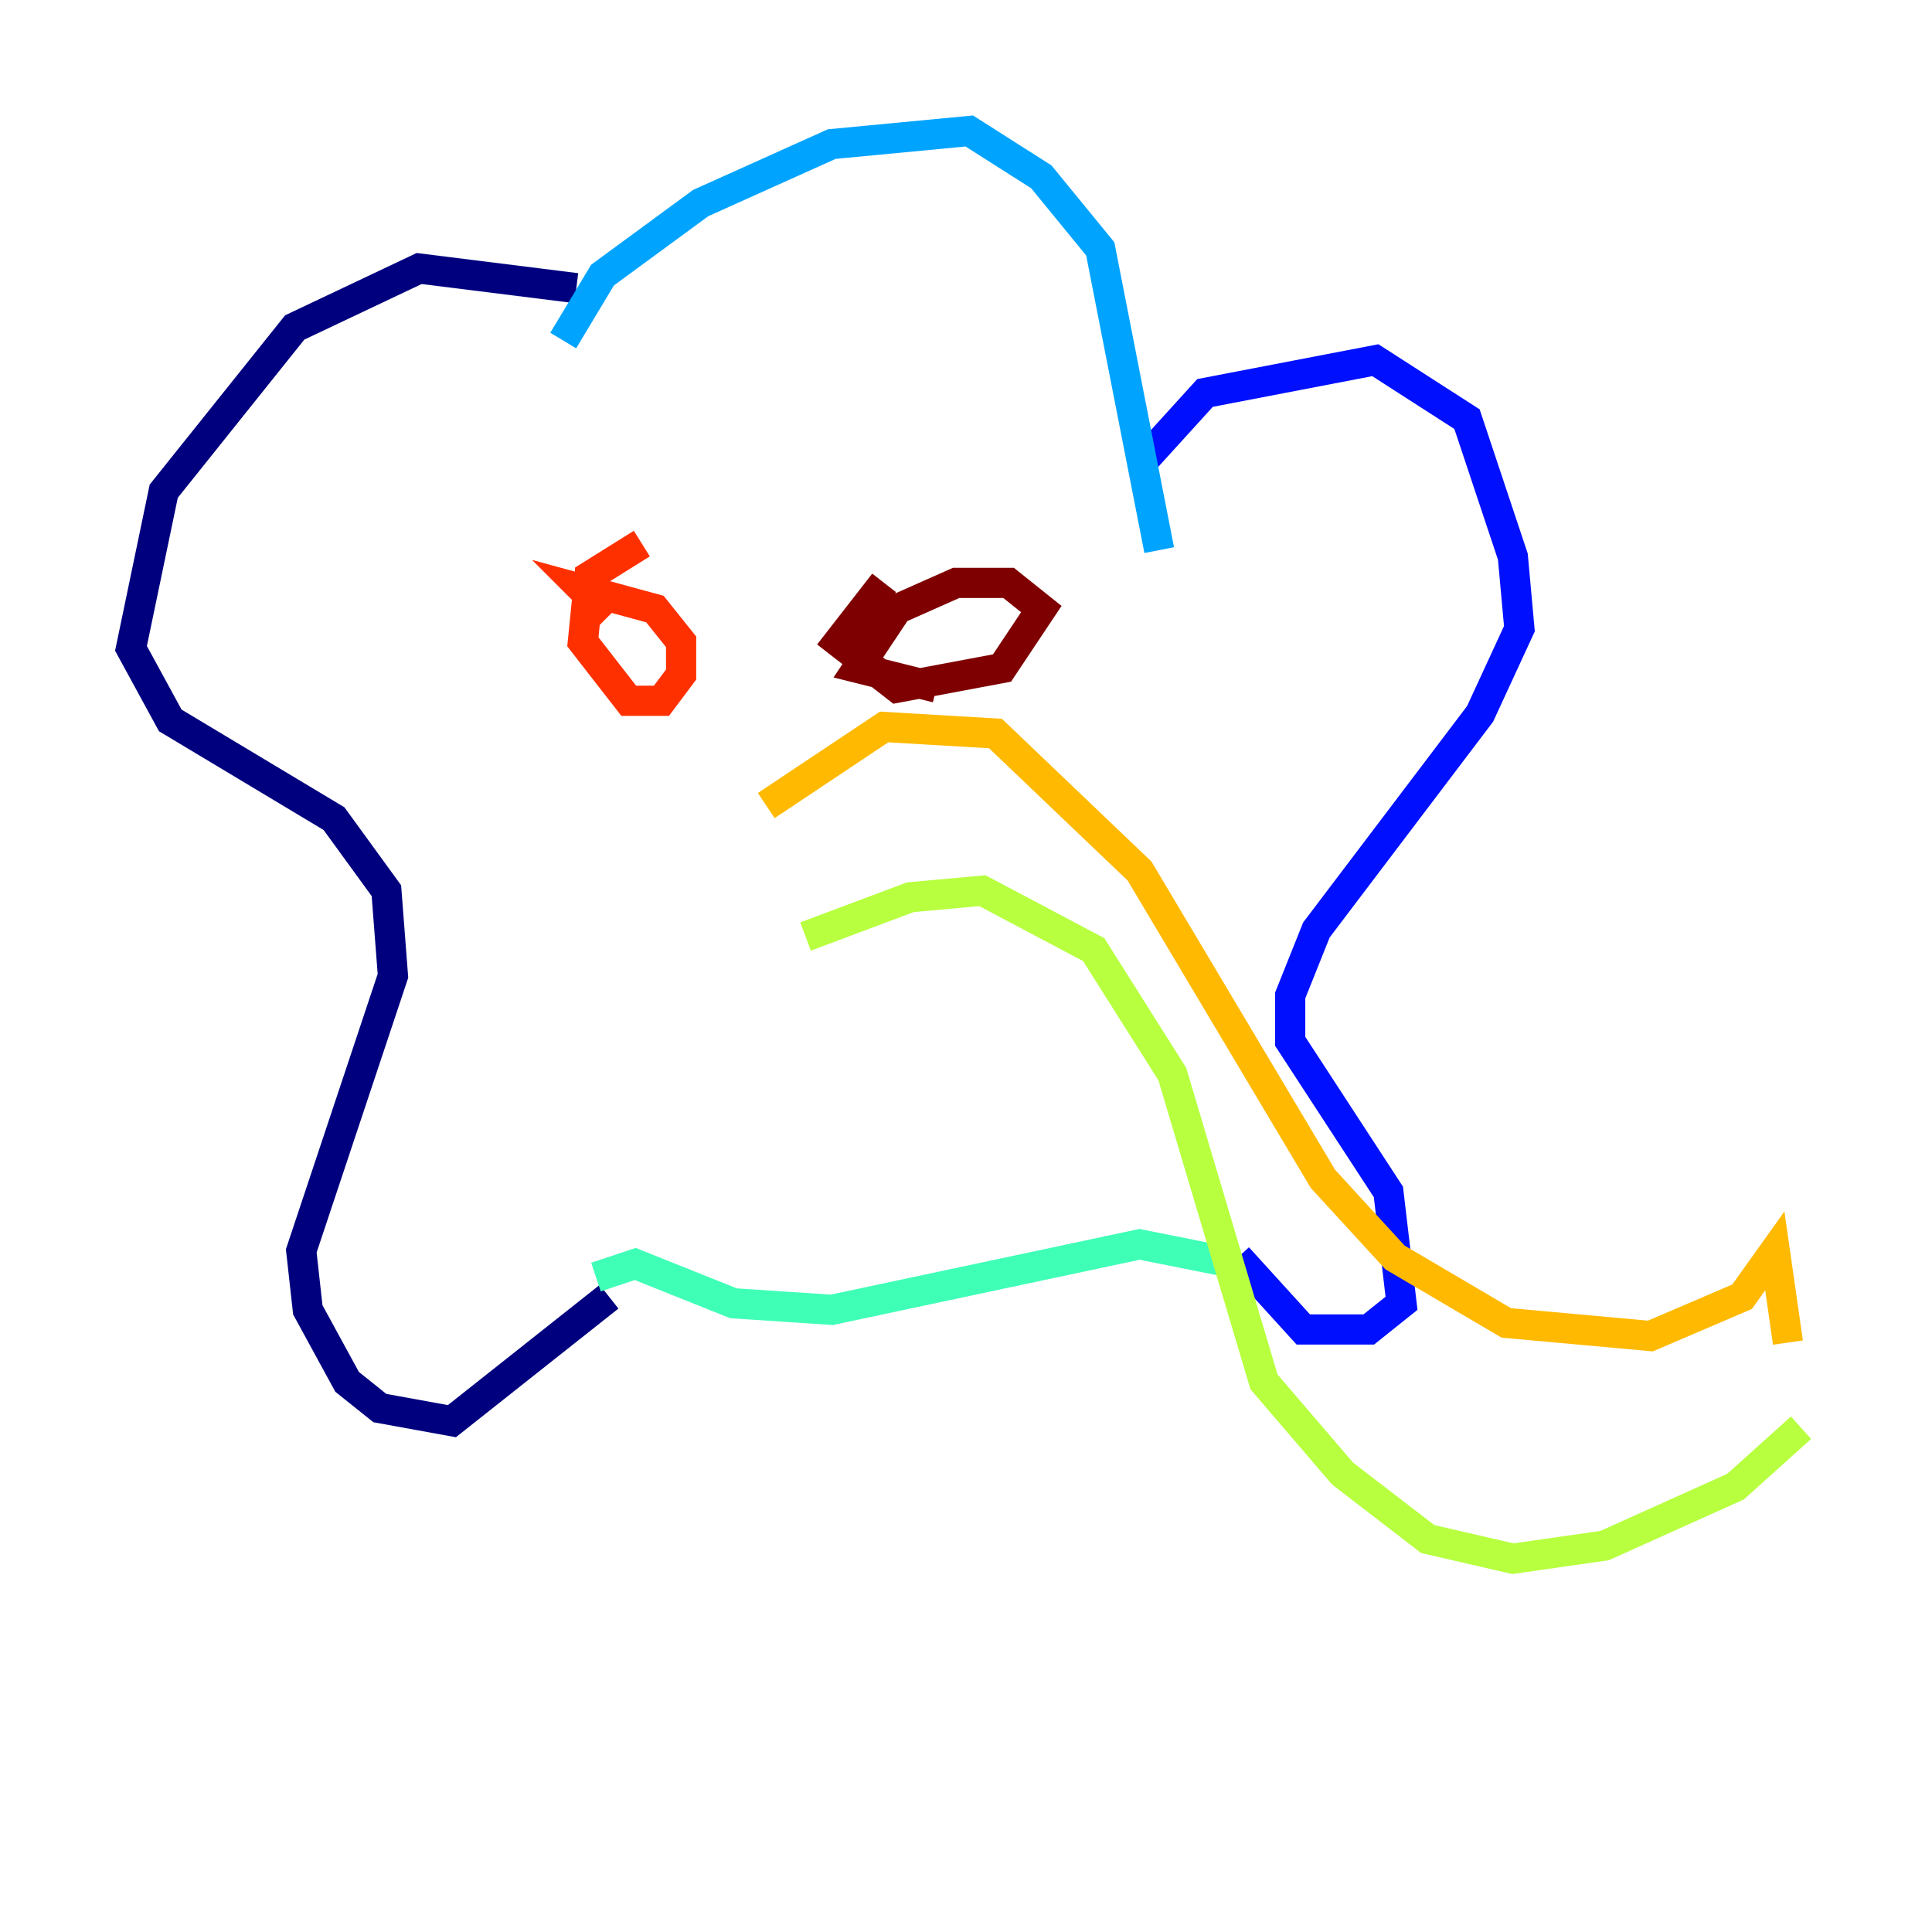<?xml version="1.0" encoding="utf-8" ?>
<svg baseProfile="tiny" height="128" version="1.2" viewBox="0,0,128,128" width="128" xmlns="http://www.w3.org/2000/svg" xmlns:ev="http://www.w3.org/2001/xml-events" xmlns:xlink="http://www.w3.org/1999/xlink"><defs /><polyline fill="none" points="38.183,19.091 27.77,17.79 19.525,21.695 10.848,32.542 8.678,42.956 11.281,47.729 22.129,54.237 25.6,59.01 26.034,64.651 19.959,82.875 20.393,86.78 22.997,91.552 25.166,93.288 29.939,94.156 40.352,85.912" stroke="#00007f" stroke-width="2" /><polyline fill="none" points="75.498,30.807 79.837,26.034 91.119,23.864 97.193,27.77 100.231,36.881 100.664,41.654 98.061,47.295 87.214,61.614 85.478,65.953 85.478,68.99 91.986,78.969 92.854,86.346 90.685,88.081 86.346,88.081 82.007,83.308" stroke="#0010ff" stroke-width="2" /><polyline fill="none" points="37.315,22.563 39.919,18.224 46.427,13.451 55.105,9.546 64.217,8.678 68.99,11.715 72.895,16.488 76.8,36.447" stroke="#00a4ff" stroke-width="2" /><polyline fill="none" points="39.485,84.61 42.088,83.742 48.597,86.346 55.105,86.78 75.498,82.441 82.007,83.742" stroke="#3fffb7" stroke-width="2" /><polyline fill="none" points="53.37,62.047 60.312,59.444 65.085,59.01 72.461,62.915 77.668,71.159 83.742,91.552 88.949,97.627 94.59,101.966 100.231,103.268 106.305,102.4 114.983,98.495 119.322,94.59" stroke="#b7ff3f" stroke-width="2" /><polyline fill="none" points="50.766,53.37 58.576,48.163 65.953,48.597 75.498,57.709 87.647,78.102 92.42,83.308 99.797,87.647 109.342,88.515 115.417,85.912 117.586,82.875 118.454,88.949" stroke="#ffb900" stroke-width="2" /><polyline fill="none" points="42.522,36.014 39.051,38.183 38.617,42.522 41.654,46.427 43.824,46.427 45.125,44.691 45.125,42.522 43.39,40.352 38.617,39.051 40.352,40.786" stroke="#ff3000" stroke-width="2" /><polyline fill="none" points="58.576,38.617 55.539,42.522 59.444,45.559 66.386,44.258 68.99,40.352 66.82,38.617 63.349,38.617 59.444,40.352 56.841,44.258 62.047,45.559" stroke="#7f0000" stroke-width="2" /></svg>